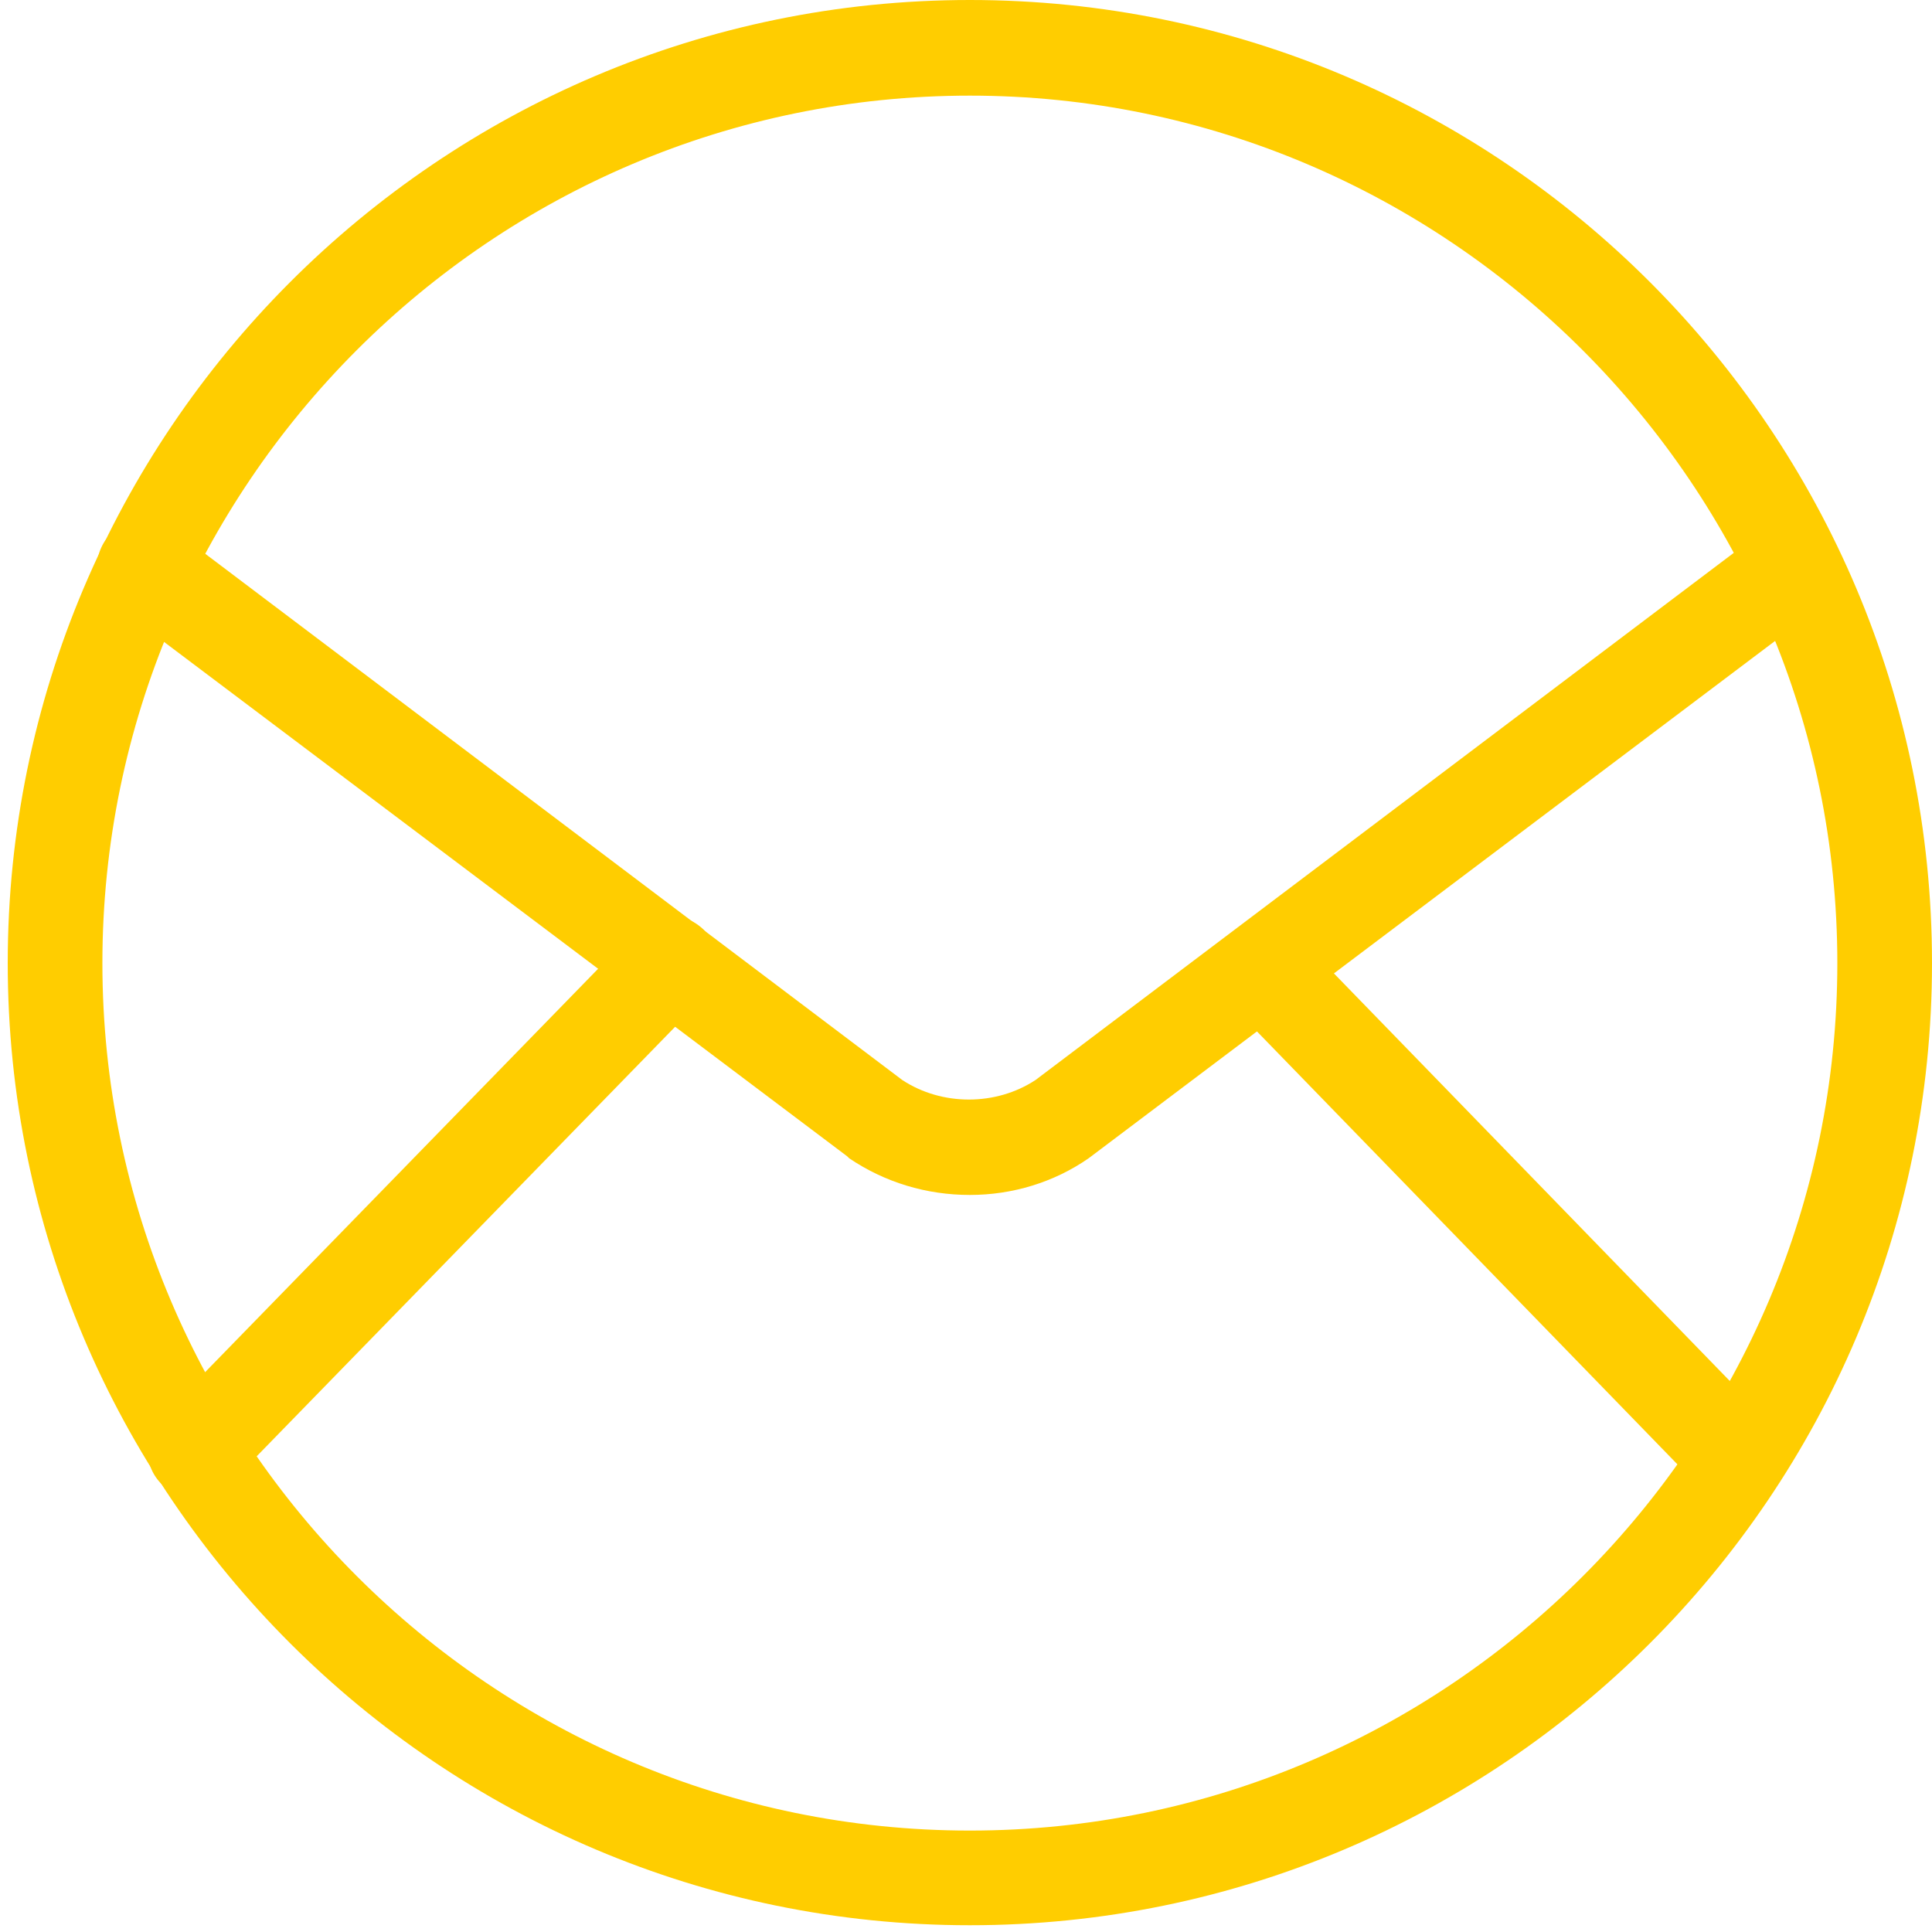 <?xml version="1.0" encoding="utf-8"?>
<!-- Generator: Adobe Illustrator 24.2.0, SVG Export Plug-In . SVG Version: 6.00 Build 0)  -->
<svg version="1.1" id="Capa_1" xmlns="http://www.w3.org/2000/svg" xmlns:xlink="http://www.w3.org/1999/xlink" x="0px" y="0px"
	 viewBox="0 0 200 200" style="enable-background:new 0 0 200 200;" xml:space="preserve">
<style type="text/css">
	.st0{fill:#FFCD00;}
	.st1{fill:#3C3C3B;stroke:#FFCD00;stroke-width:7;stroke-miterlimit:10;}
	.st2{fill:none;stroke:#FFCD00;stroke-width:7;stroke-miterlimit:10;}
	.st3{fill:#3C3C3B;}
	.st4{fill:none;stroke:#FFCD00;stroke-width:7;stroke-linecap:round;stroke-miterlimit:10;}
	.st5{fill:none;stroke:#3C3C3B;stroke-width:7;stroke-miterlimit:10;}
</style>
<g>
	<path class="st0" d="M100.4,199.3c-54.9,0-99.6-44.7-99.6-99.6S45.4,0,100.4,0S200,44.7,200,99.7S155.3,199.3,100.4,199.3z
		 M100.4,9.9c-49.5,0-89.8,40.3-89.8,89.8s40.3,89.8,89.8,89.8s89.8-40.3,89.8-89.8S149.8,9.9,100.4,9.9z"/>
</g>
<g>
	<path class="st0" d="M100.4,123.7c-4.5,0-8.8-1.3-12.5-3.8l-0.2-0.2L12,62.7c-2.2-1.6-2.6-4.7-1-6.9c1.6-2.2,4.7-2.6,6.9-1l75.5,57
		c4.1,2.7,9.7,2.7,13.8,0l75.5-57c2.2-1.6,5.3-1.2,6.9,1c1.6,2.2,1.2,5.3-1,6.9l-75.9,57.2C109.1,122.4,104.8,123.7,100.4,123.7z"/>
</g>
<g>
	<path class="st0" d="M20.2,155.1c-1.2,0-2.5-0.5-3.4-1.4c-2-1.9-2-5-0.1-7l49.1-50.4c1.9-2,5-2,7-0.1c2,1.9,2,5,0.1,7l-49.1,50.4
		C22.8,154.6,21.5,155.1,20.2,155.1z"/>
</g>
<g>
	<path class="st0" d="M179.1,155.1c-1.3,0-2.6-0.5-3.5-1.5l-47.3-48.7c-1.9-2-1.9-5.1,0.1-7c2-1.9,5.1-1.9,7,0.1l47.3,48.7
		c1.9,2,1.9,5.1-0.1,7C181.6,154.6,180.3,155.1,179.1,155.1z"/>
</g>
</svg>
